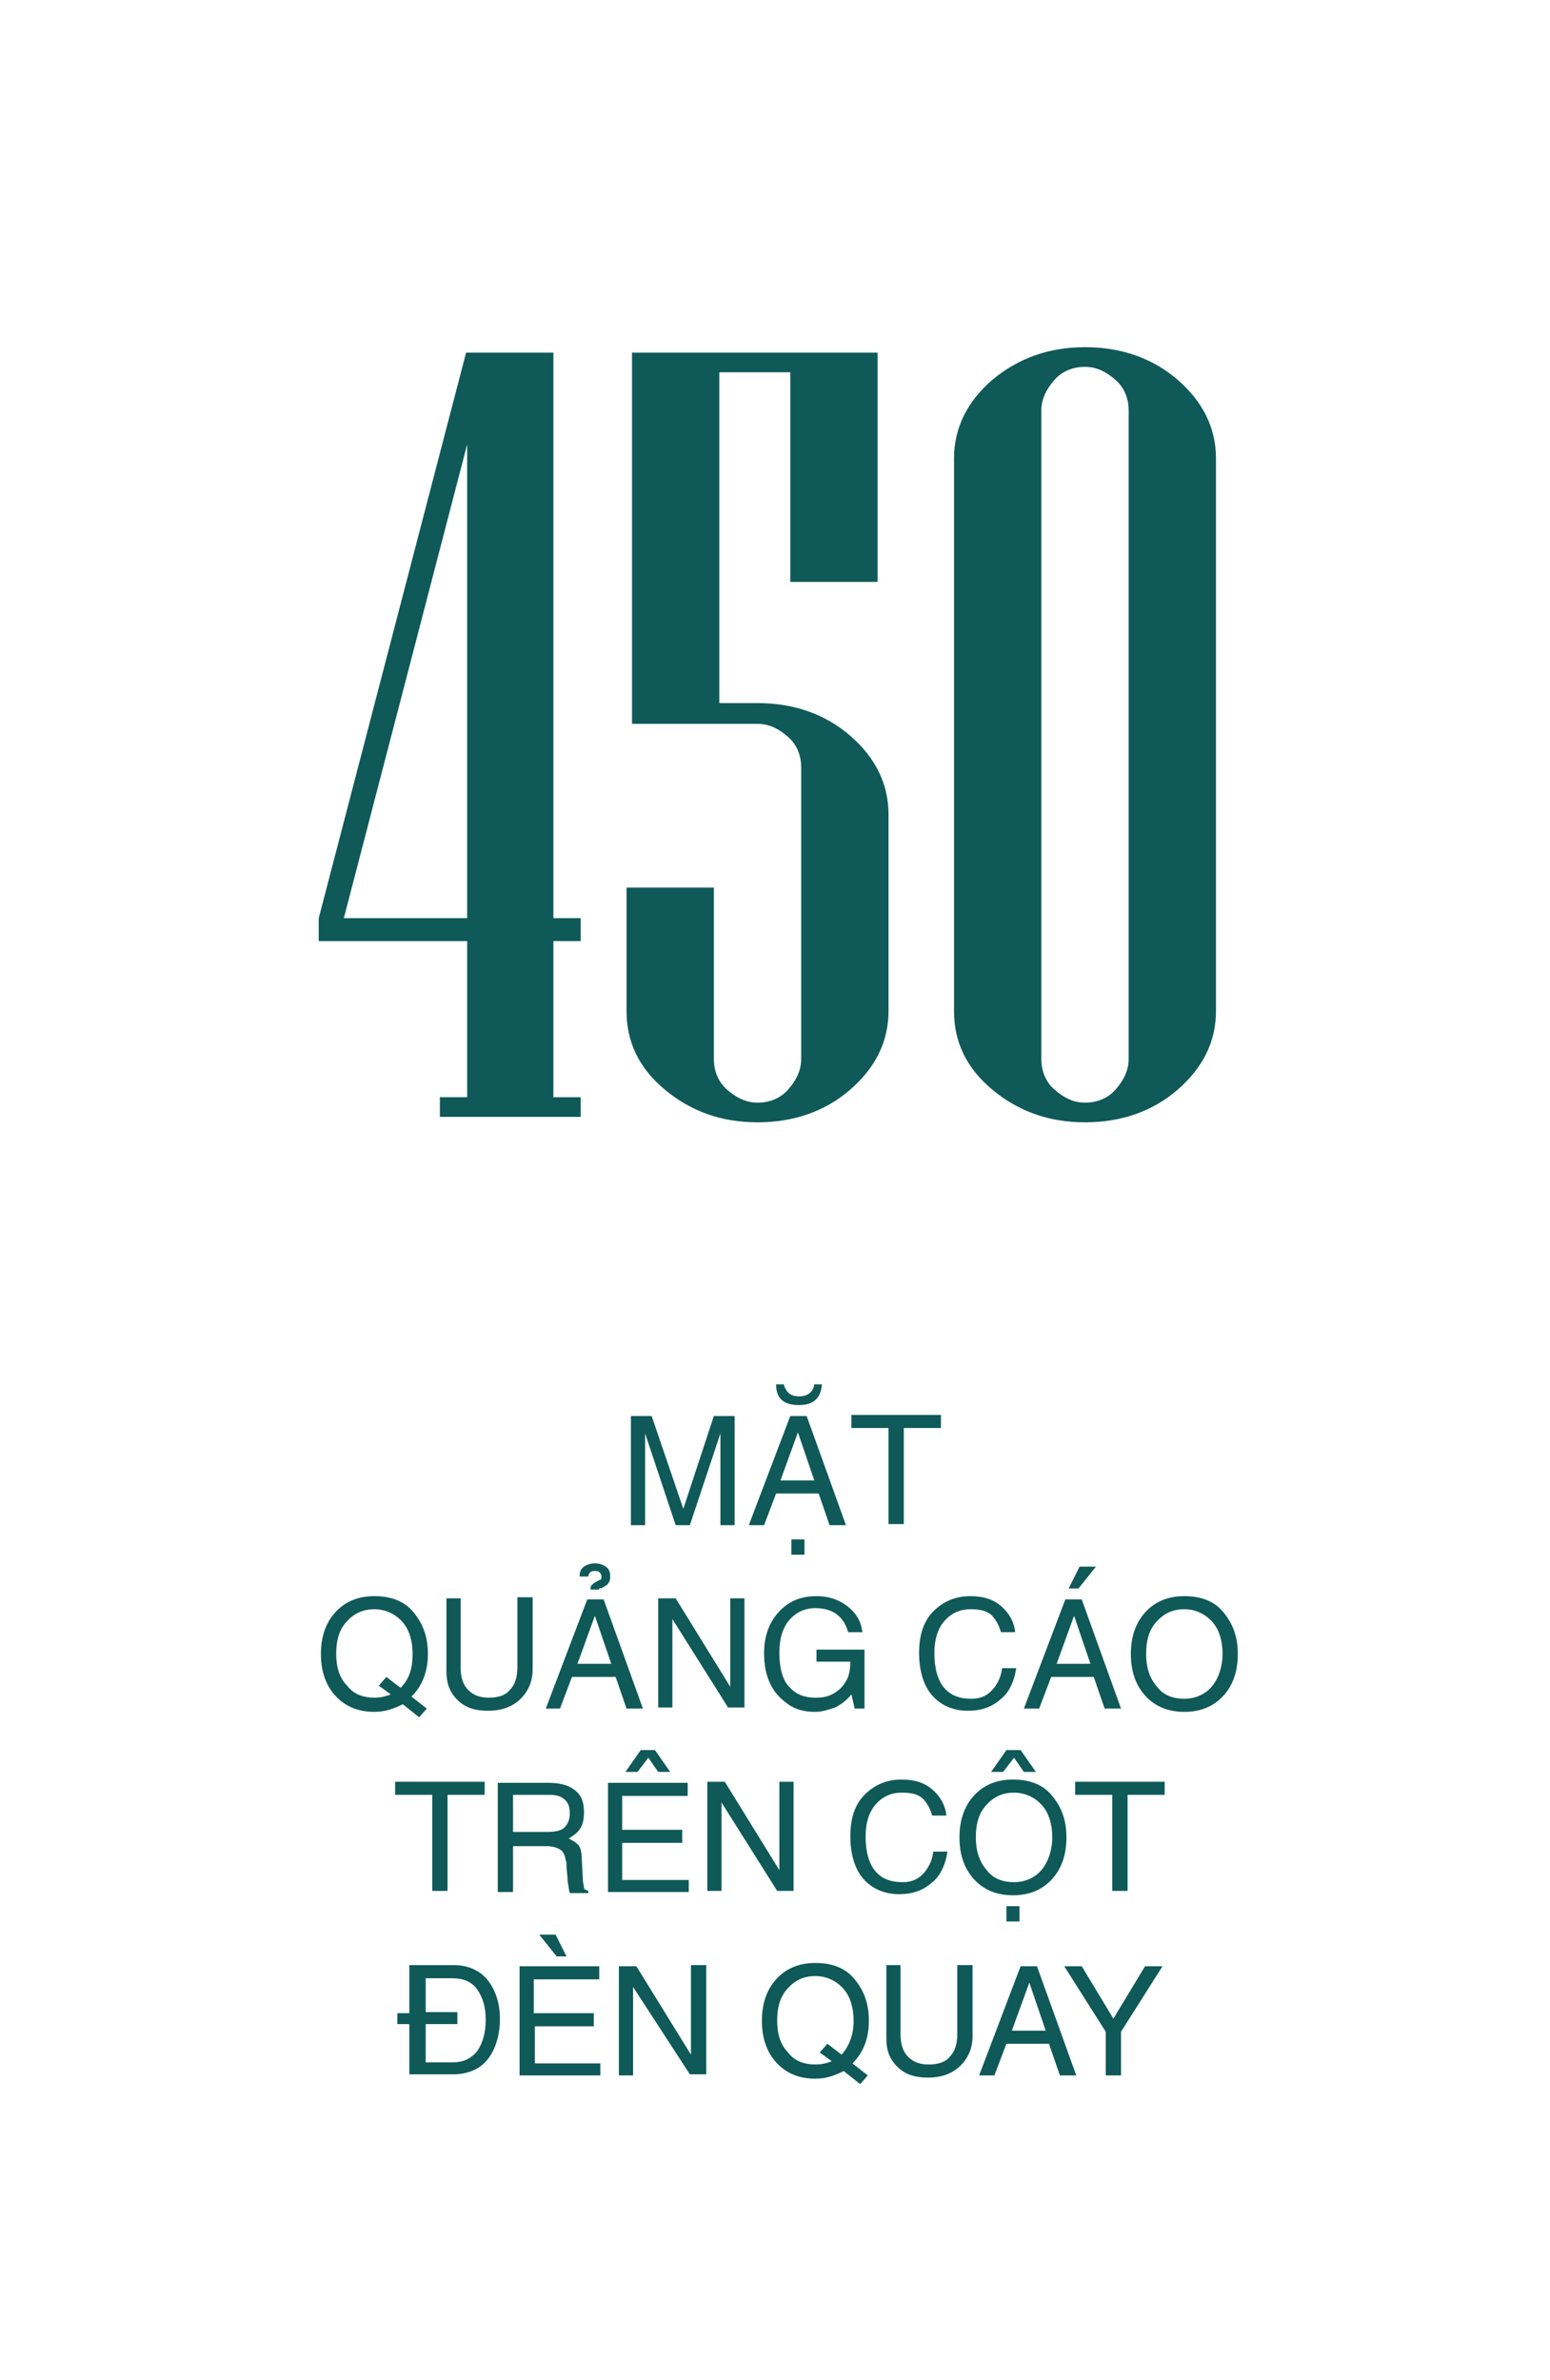 <?xml version="1.0" encoding="utf-8"?>
<!-- Generator: Adobe Illustrator 17.1.0, SVG Export Plug-In . SVG Version: 6.00 Build 0)  -->
<!DOCTYPE svg PUBLIC "-//W3C//DTD SVG 1.1//EN" "http://www.w3.org/Graphics/SVG/1.1/DTD/svg11.dtd">
<svg version="1.1" id="Layer_1" xmlns="http://www.w3.org/2000/svg" xmlns:xlink="http://www.w3.org/1999/xlink" x="0px" y="0px"
	 viewBox="0 0 142 218" enable-background="new 0 0 142 218" xml:space="preserve">
<g>
	<g>
		<path fill="#0F5959" d="M66,139.7v-5.9c0-0.1,0-0.5,0-1.1c0-0.7,0-1.1,0-1.4h0l-2.8,8.4h-1.3l-2.8-8.4h0c0,0.3,0,0.8,0,1.4
			c0,0.6,0,1,0,1.1v5.9h-1.3v-10h1.9l2.9,8.5h0l2.8-8.5h1.9v10H66z"/>
		<path fill="#0F5959" d="M71.1,136.8l-1.1,2.9h-1.4l3.8-10h1.5l3.6,10h-1.5l-1-2.9H71.1z M71.1,126.8h0.7c0.2,0.7,0.6,1.1,1.4,1.1
			c0.8,0,1.3-0.4,1.4-1.1h0.7c-0.1,1.3-0.8,1.9-2.1,1.9C71.8,128.7,71.1,128.1,71.1,126.8z M74.6,135.6l-1.5-4.4h0l-1.6,4.4H74.6z
			 M72.5,142.4V141h1.2v1.4H72.5z"/>
		<path fill="#0F5959" d="M81.3,130.8H78v-1.2h8.2v1.2h-3.4v8.8h-1.4V130.8z"/>
		<path fill="#0F5959" d="M39.2,151.5c0,1.6-0.5,2.9-1.5,3.9l1.4,1.1l-0.7,0.8l-1.5-1.2c-0.8,0.4-1.6,0.7-2.6,0.7
			c-1.5,0-2.7-0.5-3.6-1.5c-0.9-1-1.3-2.3-1.3-3.8c0-1.5,0.4-2.8,1.3-3.8c0.9-1,2.1-1.5,3.6-1.5c1.6,0,2.8,0.5,3.6,1.5
			C38.8,148.8,39.2,150,39.2,151.5z M37.8,151.5c0-1.2-0.3-2.2-0.9-2.9s-1.5-1.2-2.6-1.2c-1.1,0-1.9,0.4-2.6,1.2s-0.9,1.8-0.9,2.9
			c0,1.2,0.3,2.2,1,2.9c0.6,0.8,1.5,1.1,2.5,1.1c0.5,0,1-0.1,1.5-0.3l-1.1-0.8l0.7-0.8l1.3,1C37.5,153.8,37.8,152.8,37.8,151.5z"/>
		<path fill="#0F5959" d="M48.8,146.4v6.5c0,1.1-0.4,2-1.1,2.7s-1.7,1.1-3,1.1c-1.2,0-2.1-0.3-2.8-1c-0.7-0.7-1-1.5-1-2.6v-6.7h1.3
			v6.3c0,0.9,0.2,1.6,0.7,2.1c0.5,0.5,1.1,0.7,1.9,0.7c0.8,0,1.5-0.2,1.9-0.7c0.5-0.5,0.7-1.2,0.7-2.1v-6.4H48.8z"/>
		<path fill="#0F5959" d="M52.4,153.6l-1.1,2.9H50l3.8-10h1.5l3.6,10h-1.5l-1-2.9H52.4z M56,152.4l-1.5-4.4h0l-1.6,4.4H56z
			 M54.9,145.6h-0.8c0-0.2,0-0.3,0.1-0.4c0.1-0.1,0.2-0.2,0.4-0.3c0.2-0.1,0.3-0.2,0.4-0.2s0.1-0.2,0.1-0.3c0-0.2-0.1-0.3-0.2-0.4
			c-0.1-0.1-0.2-0.1-0.4-0.1c-0.2,0-0.3,0-0.4,0.1c-0.1,0.1-0.2,0.2-0.2,0.4h-0.8c0-0.4,0.1-0.7,0.4-0.9c0.3-0.2,0.6-0.3,1-0.3
			c0.4,0,0.7,0.1,1,0.3s0.4,0.5,0.4,0.9c0,0.2,0,0.3-0.1,0.5s-0.2,0.3-0.4,0.4c-0.2,0.1-0.3,0.2-0.3,0.2
			C54.9,145.4,54.9,145.5,54.9,145.6z"/>
		<path fill="#0F5959" d="M66.9,146.4h1.3v10h-1.5l-5.1-8.1h0v8.1h-1.3v-10h1.6l5,8.1h0V146.4z"/>
		<path fill="#0F5959" d="M74.8,151.1h4.4v5.4h-0.9l-0.3-1.3c-0.4,0.5-0.9,0.9-1.5,1.2c-0.6,0.2-1.2,0.4-1.8,0.4
			c-1,0-1.8-0.2-2.5-0.7s-1.2-1-1.6-1.8c-0.4-0.8-0.6-1.7-0.6-2.9c0-1.4,0.4-2.7,1.3-3.7c0.9-1,2-1.5,3.5-1.5c1.1,0,2,0.3,2.8,0.9
			c0.8,0.6,1.3,1.4,1.4,2.4h-1.3c-0.2-0.7-0.5-1.2-1-1.6c-0.5-0.4-1.2-0.6-2-0.6c-1,0-1.8,0.4-2.4,1.1s-0.9,1.7-0.9,3
			c0,1.4,0.3,2.5,0.9,3.1c0.6,0.7,1.4,1,2.4,1c0.7,0,1.2-0.1,1.7-0.4c0.5-0.3,0.8-0.6,1.1-1.1c0.3-0.5,0.4-1.1,0.4-1.8h-3.1V151.1z"
			/>
		<path fill="#0F5959" d="M91.7,149.5c-0.2-0.7-0.5-1.2-0.9-1.6c-0.5-0.4-1.1-0.5-1.9-0.5c-1,0-1.8,0.4-2.4,1.1s-0.9,1.7-0.9,2.9
			c0,1.4,0.3,2.5,0.9,3.2c0.6,0.7,1.4,1,2.5,1c0.7,0,1.3-0.2,1.8-0.7s0.9-1.2,1-2.1h1.3c-0.2,1.3-0.7,2.3-1.5,2.9
			c-0.8,0.7-1.8,1-2.9,1c-1.4,0-2.5-0.5-3.3-1.4c-0.8-0.9-1.2-2.3-1.2-3.9c0-1.6,0.4-2.9,1.3-3.8c0.9-0.9,2-1.4,3.4-1.4
			c1.2,0,2.1,0.3,2.8,0.9s1.2,1.4,1.3,2.4H91.7z"/>
		<path fill="#0F5959" d="M96.3,153.6l-1.1,2.9h-1.4l3.8-10h1.5l3.6,10h-1.5l-1-2.9H96.3z M99.9,152.4l-1.5-4.4h0l-1.6,4.4H99.9z
			 M98.8,145.5h-0.9l1-2h1.5L98.8,145.5z"/>
		<path fill="#0F5959" d="M113.4,151.5c0,1.5-0.4,2.8-1.3,3.8c-0.9,1-2.1,1.5-3.6,1.5c-1.5,0-2.7-0.5-3.6-1.5
			c-0.9-1-1.3-2.3-1.3-3.8c0-1.5,0.4-2.8,1.3-3.8c0.9-1,2.1-1.5,3.6-1.5c1.6,0,2.8,0.5,3.6,1.5C113,148.8,113.4,150,113.4,151.5z
			 M112,151.5c0-1.2-0.3-2.2-0.9-2.9s-1.5-1.2-2.6-1.2c-1.1,0-1.9,0.4-2.6,1.2s-0.9,1.8-0.9,2.9c0,1.2,0.3,2.2,1,3
			c0.6,0.8,1.5,1.1,2.5,1.1c1,0,1.9-0.4,2.5-1.1S112,152.7,112,151.5z"/>
		<path fill="#0F5959" d="M39.6,164.4h-3.4v-1.2h8.2v1.2h-3.4v8.8h-1.4V164.4z"/>
		<path fill="#0F5959" d="M47,173.3h-1.4v-10h4.6c1.1,0,1.9,0.2,2.5,0.7c0.6,0.5,0.8,1.1,0.8,2c0,0.6-0.1,1.1-0.3,1.4
			c-0.2,0.4-0.6,0.7-1.1,1c0.4,0.2,0.7,0.4,0.9,0.6c0.2,0.3,0.3,0.7,0.3,1.3l0.1,1.9c0,0.3,0.1,0.5,0.1,0.7s0.2,0.2,0.4,0.3v0.2
			h-1.7c-0.1-0.3-0.1-0.6-0.2-1.1c0-0.5-0.1-1-0.1-1.4c0-0.2,0-0.4-0.1-0.6c0-0.2-0.1-0.4-0.2-0.6s-0.3-0.3-0.5-0.4
			c-0.2-0.1-0.6-0.2-1-0.2H47V173.3z M47,167.8h3.1c0.7,0,1.3-0.1,1.6-0.4c0.3-0.3,0.5-0.7,0.5-1.3c0-0.5-0.1-0.9-0.4-1.2
			s-0.7-0.5-1.4-0.5H47V167.8z"/>
		<path fill="#0F5959" d="M63.1,173.3h-7.4v-10H63v1.2h-6v3.1h5.5v1.2H57v3.4h6.1V173.3z M58.4,162.3h-1.1l1.4-2h1.3l1.4,2h-1.1
			l-0.9-1.3L58.4,162.3z"/>
		<path fill="#0F5959" d="M71.4,163.2h1.3v10h-1.5l-5.1-8.1h0v8.1h-1.3v-10h1.6l5,8.1h0V163.2z"/>
		<path fill="#0F5959" d="M85.4,166.3c-0.2-0.7-0.5-1.2-0.9-1.6c-0.5-0.4-1.1-0.5-1.9-0.5c-1,0-1.8,0.4-2.4,1.1s-0.9,1.7-0.9,2.9
			c0,1.4,0.3,2.5,0.9,3.2c0.6,0.7,1.4,1,2.5,1c0.7,0,1.3-0.2,1.8-0.7s0.9-1.2,1-2.1h1.3c-0.2,1.3-0.7,2.3-1.5,2.9
			c-0.8,0.7-1.8,1-2.9,1c-1.4,0-2.5-0.5-3.3-1.4c-0.8-0.9-1.2-2.3-1.2-3.9c0-1.6,0.4-2.9,1.3-3.8c0.9-0.9,2-1.4,3.4-1.4
			c1.2,0,2.1,0.3,2.8,0.9s1.2,1.4,1.3,2.4H85.4z"/>
		<path fill="#0F5959" d="M97.7,168.3c0,1.5-0.4,2.8-1.3,3.8c-0.9,1-2.1,1.5-3.6,1.5c-1.5,0-2.7-0.5-3.6-1.5c-0.9-1-1.3-2.3-1.3-3.8
			c0-1.5,0.4-2.8,1.3-3.8c0.9-1,2.1-1.5,3.6-1.5c1.6,0,2.8,0.5,3.6,1.5C97.3,165.6,97.7,166.8,97.7,168.3z M96.4,168.3
			c0-1.2-0.3-2.2-0.9-2.9s-1.5-1.2-2.6-1.2c-1.1,0-1.9,0.4-2.6,1.2s-0.9,1.8-0.9,2.9c0,1.2,0.3,2.2,1,3c0.6,0.8,1.5,1.1,2.5,1.1
			c1,0,1.9-0.4,2.5-1.1S96.4,169.5,96.4,168.3z M91.9,162.3h-1.1l1.4-2h1.3l1.4,2h-1.1l-0.9-1.3L91.9,162.3z M92.2,176v-1.4h1.2v1.4
			H92.2z"/>
		<path fill="#0F5959" d="M101.9,164.4h-3.4v-1.2h8.2v1.2h-3.4v8.8h-1.4V164.4z"/>
		<path fill="#0F5959" d="M36.4,184.4h1.1V180h4.1c1.3,0,2.4,0.5,3.1,1.4c0.7,0.9,1.1,2.1,1.1,3.5c0,1.5-0.4,2.8-1.1,3.7
			c-0.7,0.9-1.8,1.4-3.2,1.4h-4v-4.6h-1.1V184.4z M38.9,188.9h2.6c0.9,0,1.6-0.3,2.2-1c0.5-0.7,0.8-1.7,0.8-2.9
			c0-1.2-0.3-2.1-0.8-2.8s-1.3-1-2.2-1h-2.5v3.1h2.9v1.1h-2.9V188.9z"/>
		<path fill="#0F5959" d="M55,190.1h-7.4v-10h7.3v1.2h-6v3.1h5.5v1.2H49v3.4H55V190.1z M49.4,177.2h1.5l1,2h-0.9L49.4,177.2z"/>
		<path fill="#0F5959" d="M63.4,180h1.3v10h-1.5L58,182h0v8.1h-1.3v-10h1.6l5,8.1h0V180z"/>
		<path fill="#0F5959" d="M79.6,185.1c0,1.6-0.5,2.9-1.5,3.9l1.4,1.1l-0.7,0.8l-1.5-1.2c-0.8,0.4-1.6,0.7-2.6,0.7
			c-1.5,0-2.7-0.5-3.6-1.5c-0.9-1-1.3-2.3-1.3-3.8c0-1.5,0.4-2.8,1.3-3.8c0.9-1,2.1-1.5,3.6-1.5c1.6,0,2.8,0.5,3.6,1.5
			C79.2,182.4,79.6,183.6,79.6,185.1z M78.2,185.1c0-1.2-0.3-2.2-0.9-2.9s-1.5-1.2-2.6-1.2c-1.1,0-1.9,0.4-2.6,1.2s-0.9,1.8-0.9,2.9
			c0,1.2,0.3,2.2,1,2.9c0.6,0.8,1.5,1.1,2.5,1.1c0.5,0,1-0.1,1.5-0.3l-1.1-0.8l0.7-0.8l1.3,1C77.8,187.4,78.2,186.4,78.2,185.1z"/>
		<path fill="#0F5959" d="M89.1,180v6.5c0,1.1-0.4,2-1.1,2.7s-1.7,1.1-3,1.1c-1.2,0-2.1-0.3-2.8-1c-0.7-0.7-1-1.5-1-2.6V180h1.3v6.3
			c0,0.9,0.2,1.6,0.7,2.1c0.5,0.5,1.1,0.7,1.9,0.7c0.8,0,1.5-0.2,1.9-0.7c0.5-0.5,0.7-1.2,0.7-2.1V180H89.1z"/>
		<path fill="#0F5959" d="M92.2,187.2l-1.1,2.9h-1.4l3.8-10h1.5l3.6,10h-1.5l-1-2.9H92.2z M95.8,186l-1.5-4.4h0l-1.6,4.4H95.8z"/>
		<path fill="#0F5959" d="M102.7,190.1h-1.4v-4l-3.8-6h1.6l2.9,4.8l2.9-4.8h1.6l-3.8,6V190.1z"/>
	</g>
	<g>
		<path fill="#0F5959" d="M53.3,102.3h-13v-1.8h2.5V86.2H29.2v-2.1l13.5-51.8h8v51.8h2.5v2.1h-2.5v14.3h2.5V102.3z M42.8,84.1V40.7
			L31.5,84.1H42.8z"/>
		<path fill="#0F5959" d="M81.4,92.6c0,2.8-1.2,5.2-3.5,7.2s-5.2,3-8.5,3c-3.3,0-6.1-1-8.5-3c-2.4-2-3.5-4.4-3.5-7.2V81.3h8V97
			c0,1.1,0.4,2.1,1.2,2.8s1.7,1.2,2.8,1.2c1.1,0,2.1-0.4,2.8-1.2s1.2-1.7,1.2-2.8V70.3c0-1.1-0.4-2.1-1.2-2.8s-1.7-1.2-2.8-1.2H57.9
			V32.3h22.5v21h-8V34.1h-6.5v30.3h3.5c3.3,0,6.2,1,8.5,3s3.5,4.4,3.5,7.2V92.6z"/>
		<path fill="#0F5959" d="M111.4,92.6c0,2.8-1.2,5.2-3.5,7.2s-5.2,3-8.5,3c-3.3,0-6.1-1-8.5-3c-2.4-2-3.5-4.4-3.5-7.2V42
			c0-2.8,1.2-5.2,3.5-7.2c2.4-2,5.2-3,8.5-3c3.3,0,6.2,1,8.5,3s3.5,4.4,3.5,7.2V92.6z M103.4,97V37.6c0-1.1-0.4-2.1-1.2-2.8
			s-1.7-1.2-2.8-1.2c-1.1,0-2.1,0.4-2.8,1.2s-1.2,1.7-1.2,2.8V97c0,1.1,0.4,2.1,1.2,2.8s1.7,1.2,2.8,1.2c1.1,0,2.1-0.4,2.8-1.2
			S103.4,98.1,103.4,97z"/>
	</g>
</g>
</svg>
